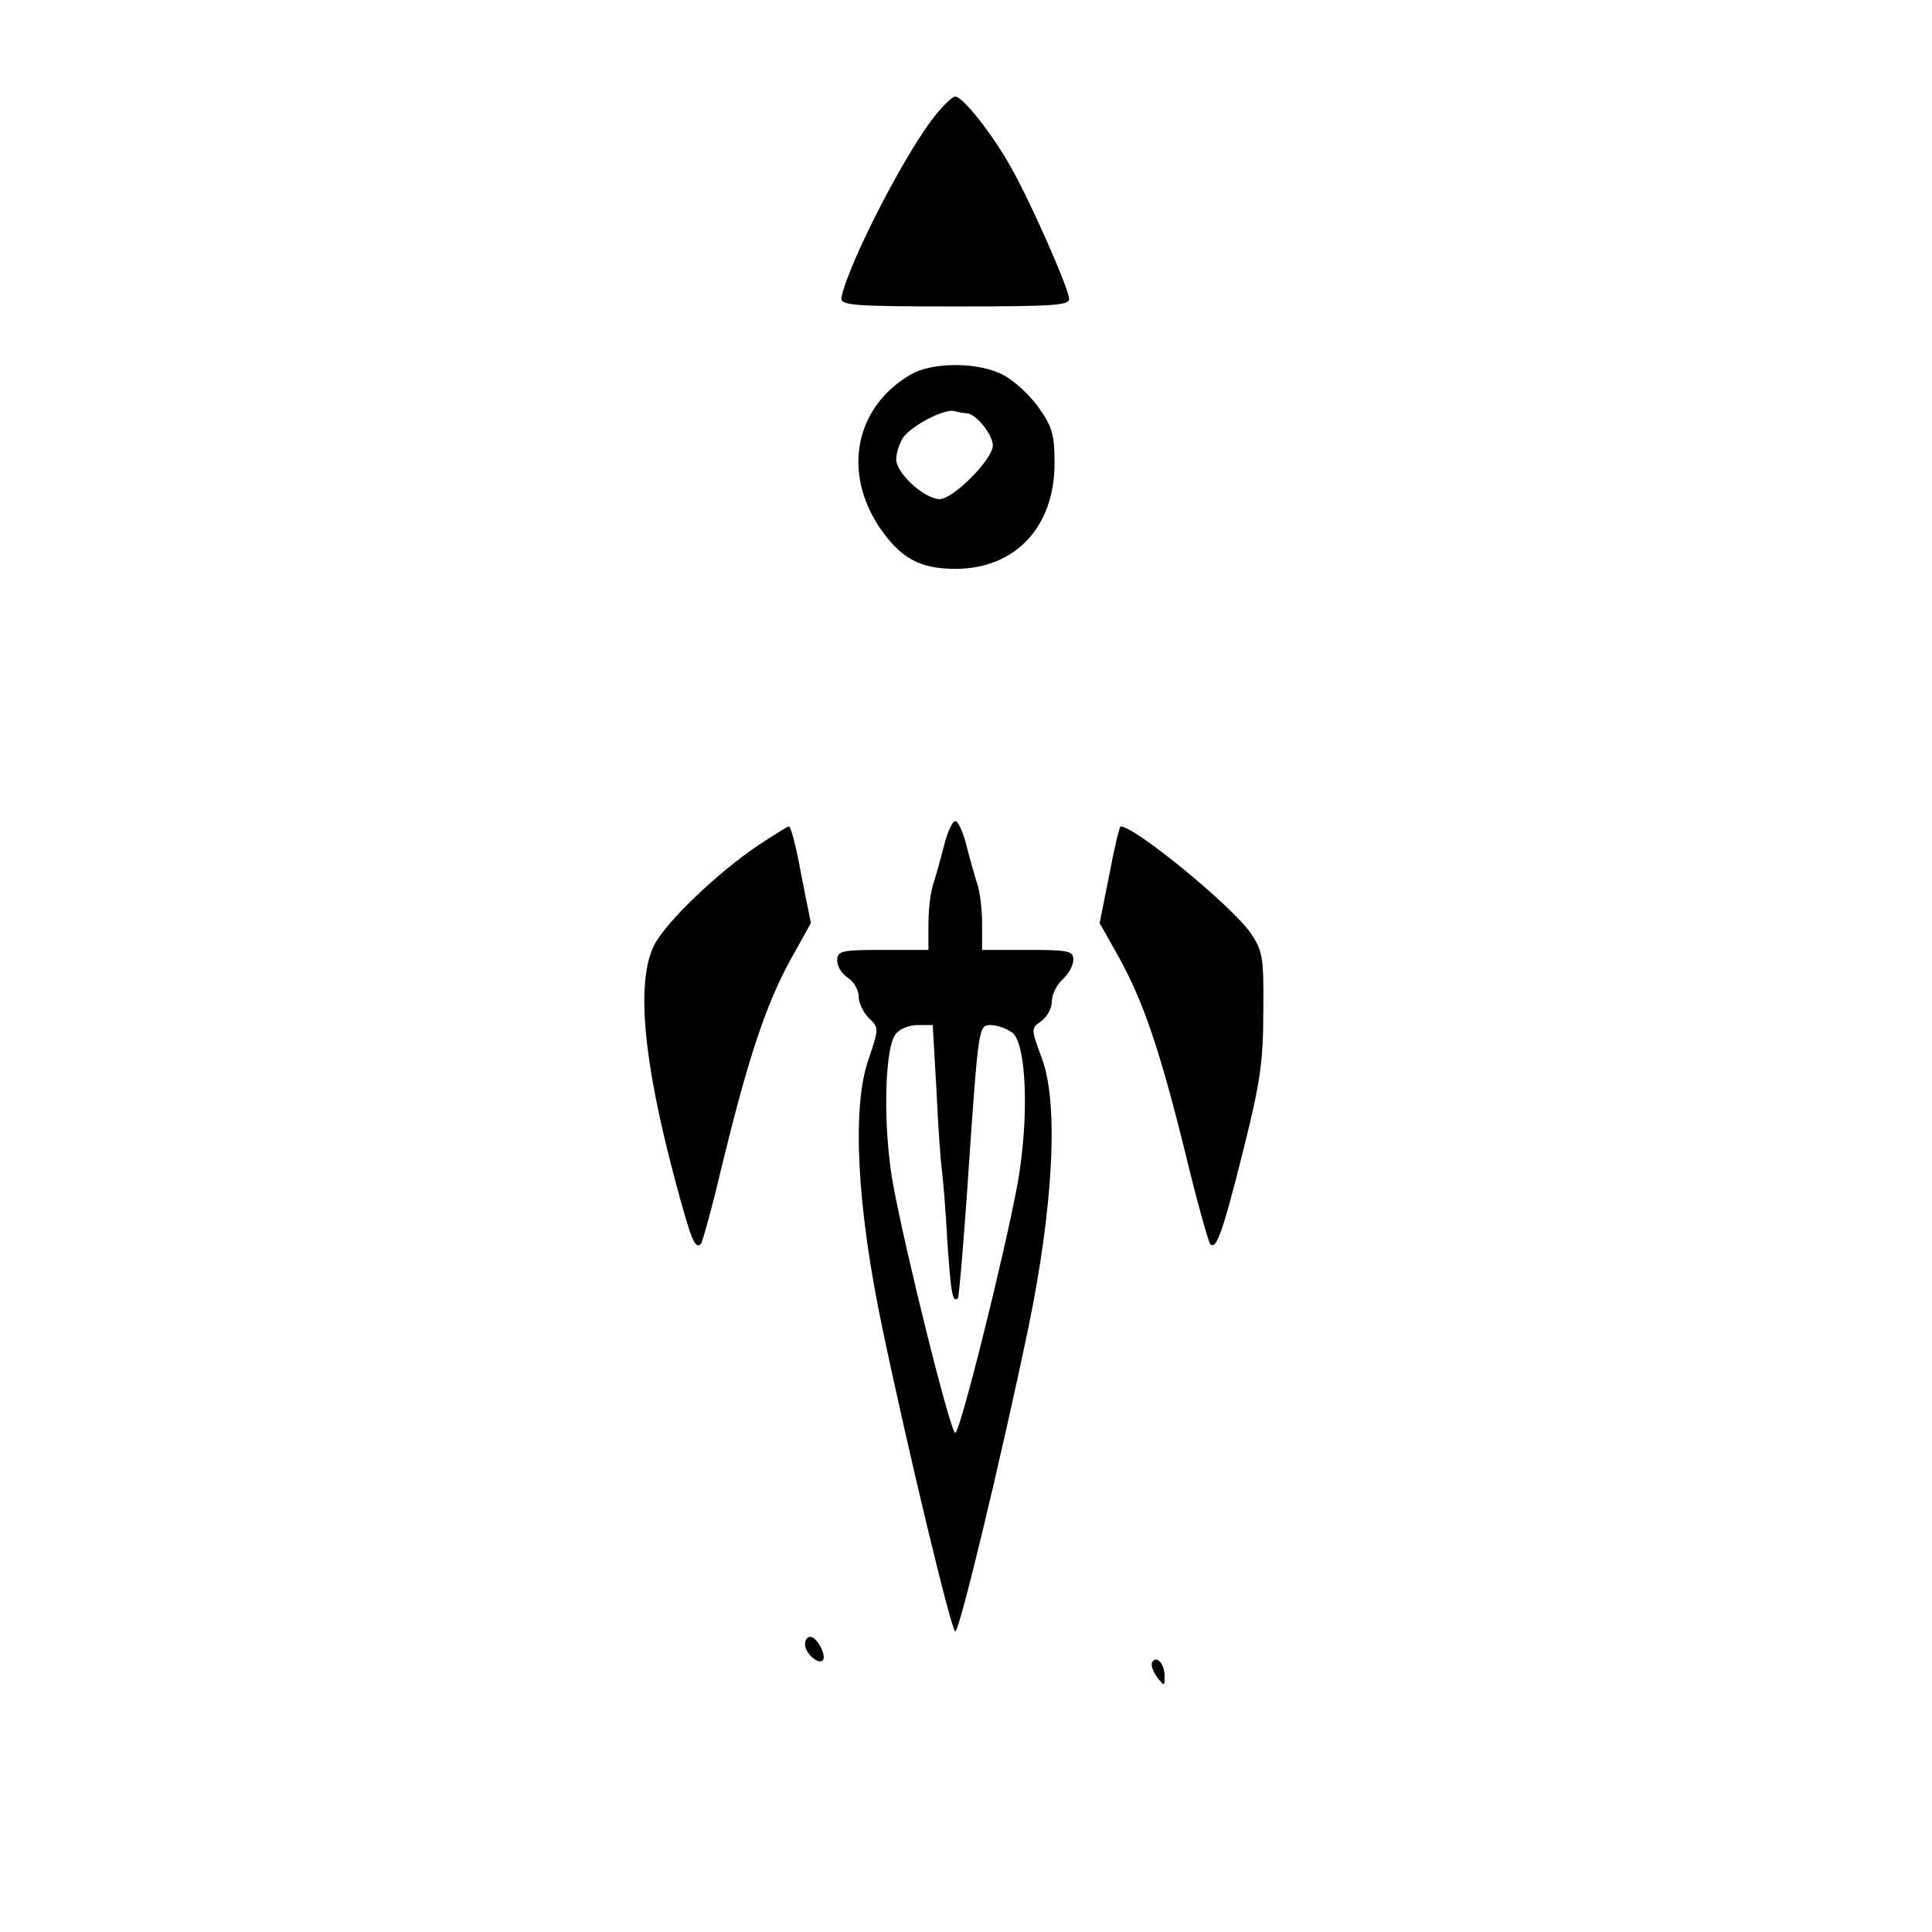 <?xml version="1.0" standalone="no"?>
<!DOCTYPE svg PUBLIC "-//W3C//DTD SVG 20010904//EN"
 "http://www.w3.org/TR/2001/REC-SVG-20010904/DTD/svg10.dtd">
<svg version="1.0" xmlns="http://www.w3.org/2000/svg"
 width="360pt" height="360pt" viewBox="0 0 360 360"
 preserveAspectRatio="xMidYMid meet">
<g transform="translate(0,360) scale(0.1,-0.1)"
fill="#000000" stroke="none">
<path d="M1747 3390 c-55 -64 -166 -280 -179 -344 -3 -15 17 -17 212 -17 191
0 215 2 212 16 -5 28 -72 179 -108 243 -36 64 -90 132 -104 132 -5 0 -19 -13
-33 -30z"/>
<path d="M1695 2901 c-102 -61 -125 -181 -56 -284 40 -58 75 -77 143 -77 110
1 183 78 183 197 0 52 -4 68 -30 104 -16 23 -46 50 -65 60 -46 25 -135 25
-175 0z m106 -71 c17 0 49 -40 49 -60 0 -26 -74 -100 -99 -100 -28 0 -81 48
-81 74 0 12 6 30 13 41 17 23 78 54 95 49 8 -2 18 -4 23 -4z"/>
<path d="M1760 2028 c-6 -24 -15 -56 -20 -72 -6 -16 -10 -51 -10 -77 l0 -49
-85 0 c-78 0 -85 -2 -85 -20 0 -11 9 -25 20 -32 11 -7 20 -23 20 -35 0 -12 9
-30 19 -40 19 -18 19 -19 -1 -78 -31 -90 -21 -275 26 -499 49 -234 129 -566
136 -566 8 0 87 330 136 565 47 227 57 421 25 504 -20 54 -20 55 -1 68 11 8
20 24 20 37 0 13 9 31 20 41 11 10 20 26 20 37 0 16 -9 18 -85 18 l-85 0 0 49
c0 26 -4 61 -10 77 -5 16 -14 48 -20 72 -6 23 -15 42 -20 42 -5 0 -14 -19 -20
-42z m-15 -460 c3 -68 8 -134 10 -148 2 -14 7 -72 10 -130 7 -102 10 -118 20
-109 2 3 12 118 21 257 17 245 18 252 39 252 12 0 30 -6 41 -14 27 -20 32
-160 10 -282 -23 -126 -107 -464 -116 -464 -9 0 -93 338 -116 464 -19 105 -16
254 5 279 7 10 26 17 41 17 l28 0 7 -122z"/>
<path d="M1413 2025 c-76 -51 -172 -143 -194 -186 -34 -68 -21 -215 40 -442
29 -108 36 -125 47 -115 3 4 21 68 39 145 48 197 81 298 126 381 l40 72 -18
90 c-9 50 -19 90 -23 90 -3 0 -28 -16 -57 -35z"/>
<path d="M2067 1970 l-18 -90 36 -64 c46 -83 77 -175 125 -370 21 -87 42 -161
45 -164 11 -12 23 20 61 172 32 127 38 168 38 261 1 102 -1 113 -24 147 -36
51 -215 198 -242 198 -2 0 -12 -41 -21 -90z"/>
<path d="M1500 536 c0 -16 24 -38 33 -30 8 9 -11 44 -23 44 -6 0 -10 -6 -10
-14z"/>
<path d="M2147 503 c-3 -5 1 -17 9 -28 14 -18 14 -18 14 2 0 23 -15 39 -23 26z"/>
</g>
</svg>
